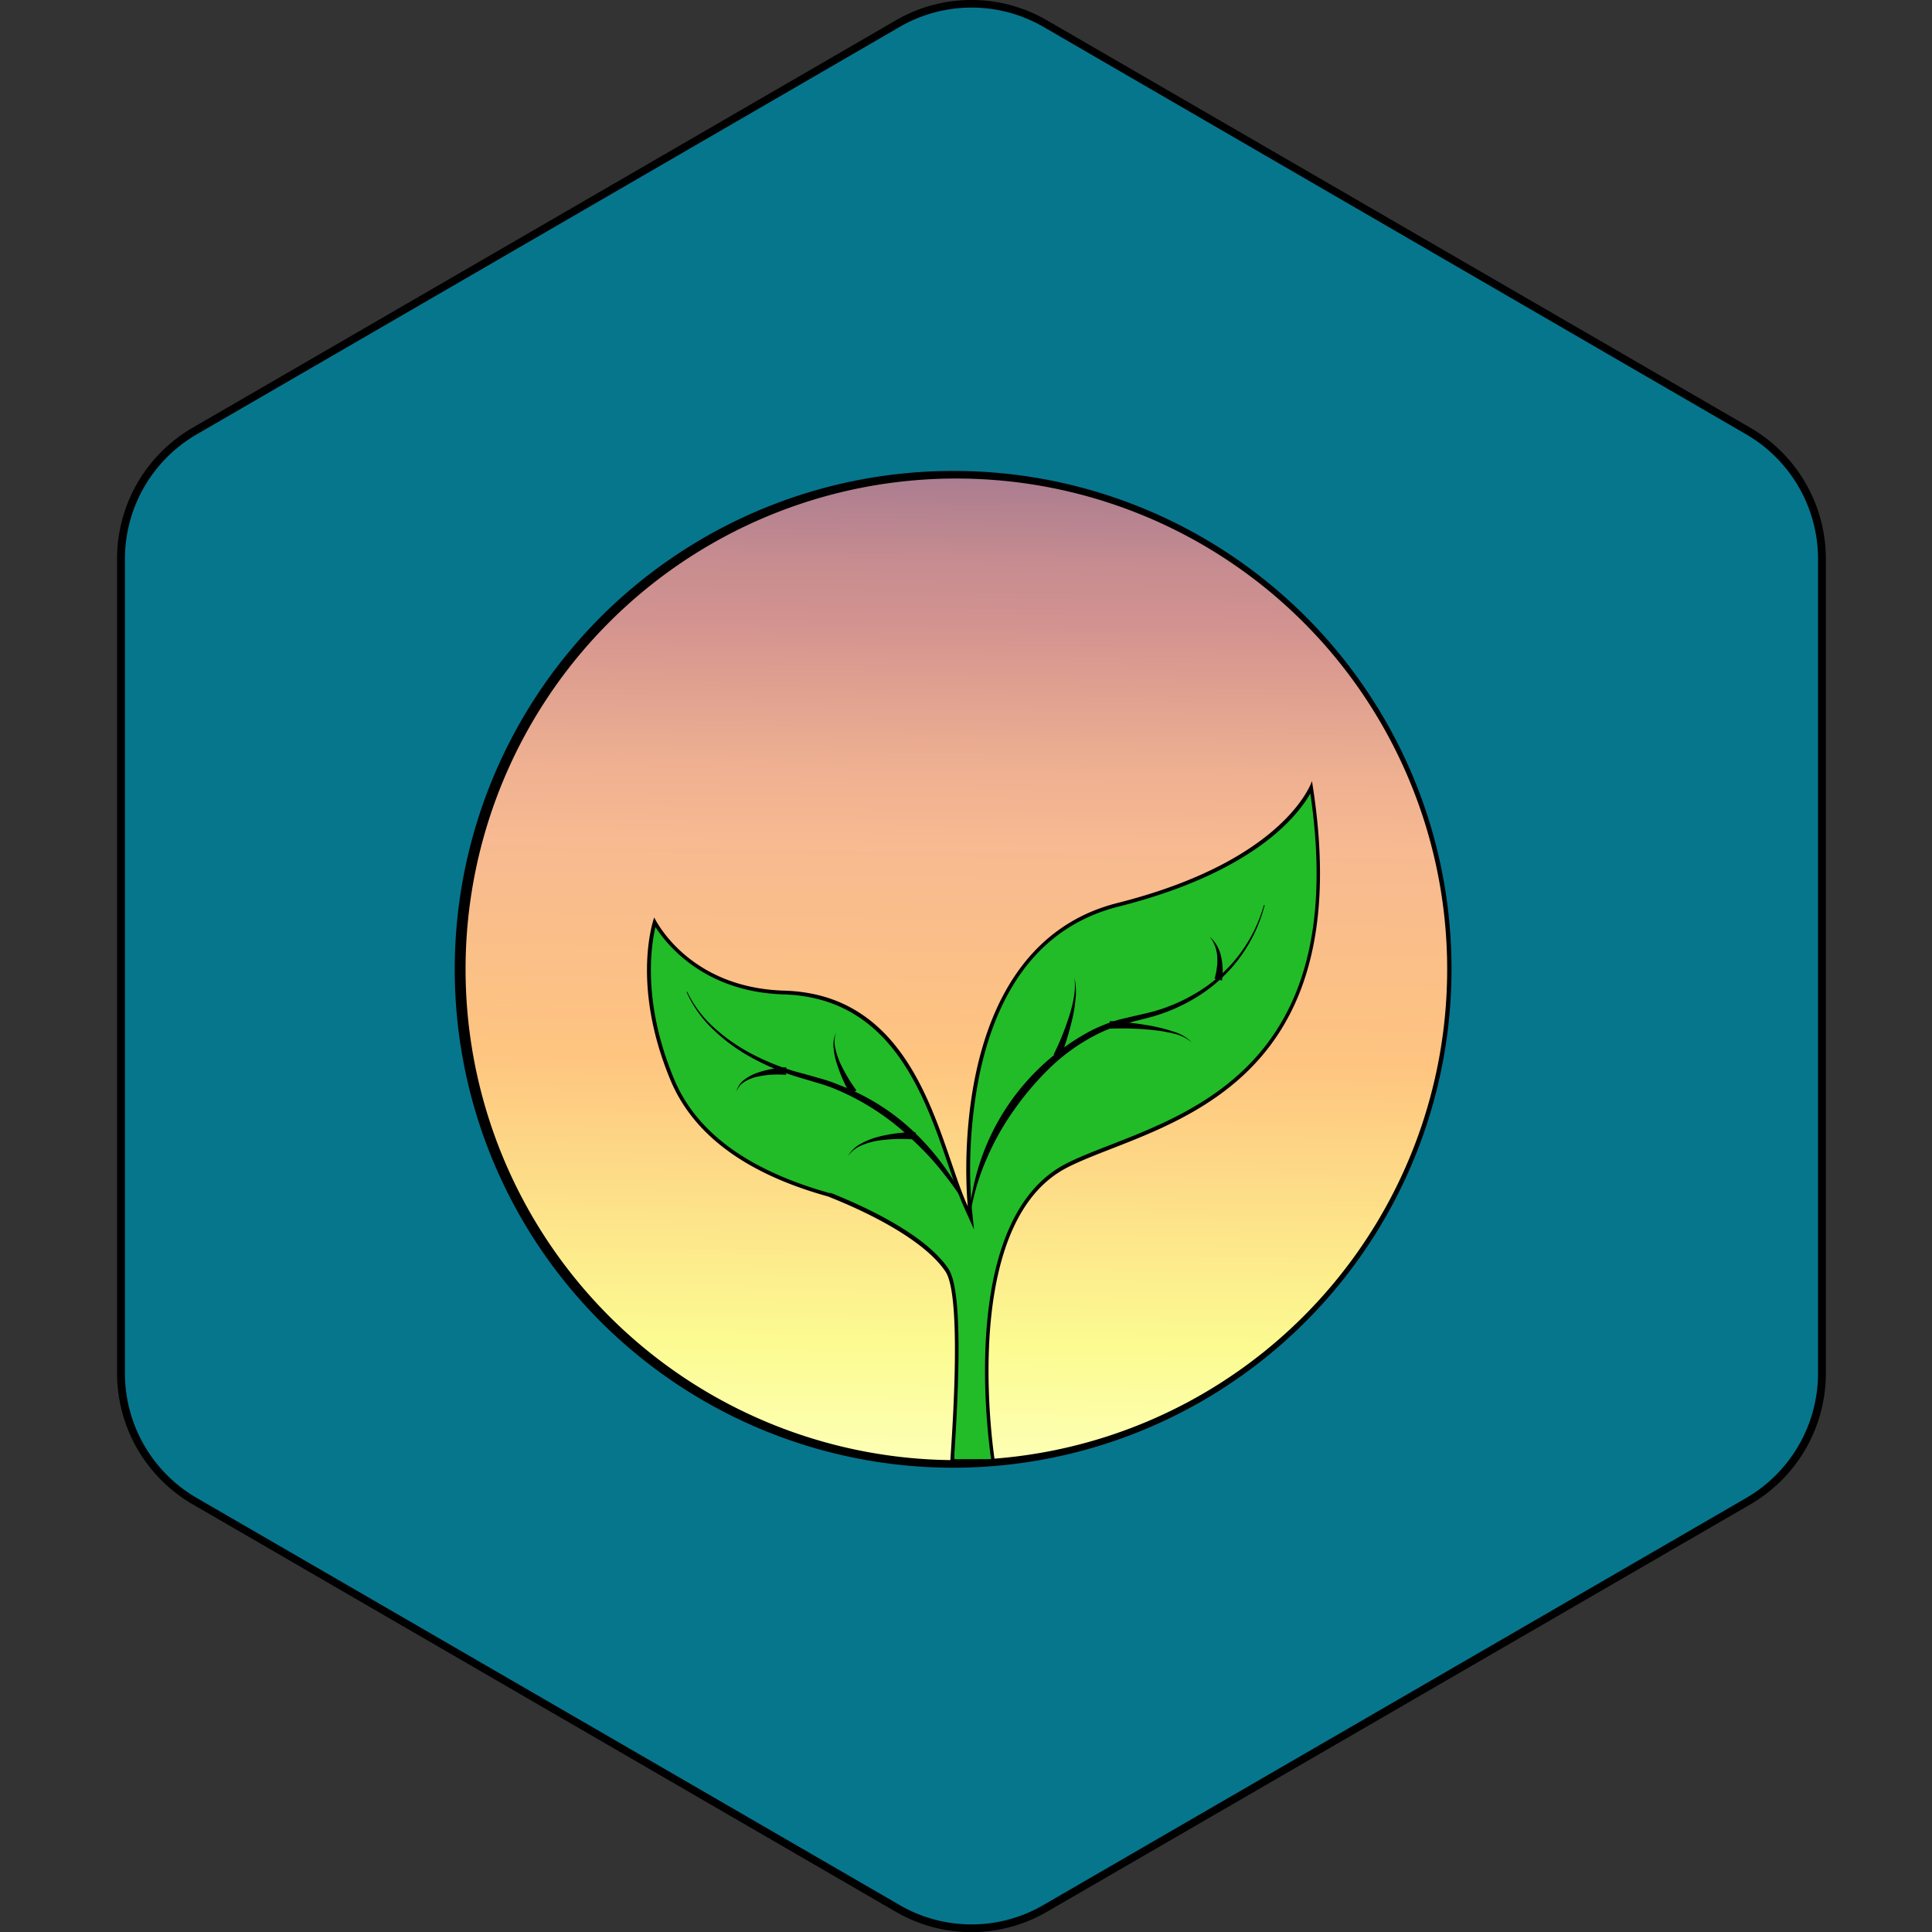 <svg id="Layer_1" data-name="Layer 1" xmlns="http://www.w3.org/2000/svg" xmlns:xlink="http://www.w3.org/1999/xlink" viewBox="0 0 255 255"><rect x="0" y="0" width="255" height="255" fill="#333333" stroke="none"/><defs><style>.cls-1{fill:#06768d;}.cls-2{fill:url(#linear-gradient);}.cls-3{fill:#22bc29;}.cls-4{fill:none;}</style><linearGradient id="linear-gradient" x1="127" y1="61.79" x2="125.03" y2="193.24" gradientUnits="userSpaceOnUse"><stop offset="0" stop-color="#a67a90"/><stop offset="0.01" stop-color="#ab7d90"/><stop offset="0.1" stop-color="#c88d90"/><stop offset="0.16" stop-color="#d39390"/><stop offset="0.17" stop-color="#d69690"/><stop offset="0.3" stop-color="#eeb091"/><stop offset="0.38" stop-color="#f7ba91"/><stop offset="0.59" stop-color="#fec480"/><stop offset="0.88" stop-color="#fcfb91"/><stop offset="0.99" stop-color="#fdffb3"/></linearGradient></defs><path class="cls-1" d="M129,255.16a19.39,19.39,0,0,1-9.71-2.61L26.45,198.79a19.54,19.54,0,0,1-9.71-16.87V74.4a19.54,19.54,0,0,1,9.71-16.87L119.26,3.77a19.37,19.37,0,0,1,19.42,0L231.5,57.53a19.54,19.54,0,0,1,9.71,16.87V181.92a19.54,19.54,0,0,1-9.71,16.87l-92.82,53.76A19.36,19.36,0,0,1,129,255.16Z" transform="translate(-0.75 -0.66)"/><path d="M129,1.66a18.92,18.92,0,0,1,9.46,2.54L231.25,58a19.06,19.06,0,0,1,9.46,16.44V181.92a19.06,19.06,0,0,1-9.46,16.44l-92.82,53.76a18.87,18.87,0,0,1-18.91,0L26.7,198.36a19,19,0,0,1-9.46-16.44V74.4A19,19,0,0,1,26.7,58L119.52,4.2A18.91,18.91,0,0,1,129,1.66m0-1a19.83,19.83,0,0,0-10,2.68L26.2,57.1a20,20,0,0,0-10,17.3V181.92a20,20,0,0,0,10,17.3L119,253a19.85,19.85,0,0,0,19.92,0l92.82-53.76a20,20,0,0,0,10-17.3V74.4a20,20,0,0,0-10-17.3L138.93,3.34A19.8,19.8,0,0,0,129,.66Z" transform="translate(-0.75 -0.66)"/><ellipse class="cls-2" cx="126.01" cy="127.94" rx="65.06" ry="65.27"/><path d="M126.76,63.82A64.78,64.78,0,1,1,62.2,128.6a64.75,64.75,0,0,1,64.56-64.78m0-1a65.78,65.78,0,1,0,65.57,65.78,65.67,65.67,0,0,0-65.57-65.78Z" transform="translate(-0.75 -0.66)"/><path class="cls-3" d="M126.46,193.54c0-.21,0-.56.06-1,.93-14.19.68-22.12-.75-24.24-3-4.43-10.82-8.06-15.21-9.83l-.24-.09v0l-.1,0c-10.78-3-17.75-8.11-20.71-15.25-4.49-10.8-2.89-18.63-2.31-20.72,1.17,2,6,8.93,17,9.27,14.31.44,18.7,13.23,21.9,22.57.74,2.15,1.43,4.17,2.16,5.79l.64,1.41-.16-1.54c0-.34-3.32-34,19.58-39.81,18.86-4.76,24.21-12.81,25.48-15.42,5.37,35-13.75,42.44-26.45,47.39-2.15.84-4.18,1.63-5.81,2.46-13.83,7.06-10.34,34.85-9.73,39.07Z" transform="translate(-0.75 -0.66)"/><path d="M173.7,105.4c5,34.15-13.88,41.49-26.41,46.38-2.16.84-4.2,1.63-5.83,2.47-13.67,7-10.63,33.83-9.9,39h-4.84c0-.21,0-.47,0-.75.93-14.24.67-22.22-.8-24.39-3-4.49-10.9-8.14-15.31-9.92l-.16-.06,0,0-.21,0c-10.69-3-17.61-8-20.54-15.11-4.12-9.91-3.07-17.31-2.44-20,1.61,2.5,6.59,8.57,16.93,8.89,14.14.43,18.5,13.13,21.68,22.4.73,2.15,1.43,4.18,2.17,5.81l1.27,2.82-.32-3.08a63.05,63.05,0,0,1,1.11-17.69c2.64-12.1,8.79-19.45,18.28-21.85,17.52-4.42,23.47-11.71,25.29-14.88m.24-1.69s-3.27,10.44-25.66,16.09c-23.37,5.9-19.76,40.07-19.76,40.07-3.87-8.54-6.45-28-24.28-28.5-12.83-.4-17.11-9.66-17.11-9.66s-3.21,8.58,2.14,21.46c3.75,9,13,13.21,20.87,15.39,0,.06,11.64,4.29,15.42,9.87,2.45,3.61.56,25.33.64,25.36h5.93c0-.06-5.16-31.59,9.55-39.09,11-5.62,39.12-8.88,32.26-51Z" transform="translate(-0.75 -0.66)"/><path d="M128.86,161.31l-.15-.62h0a30.47,30.47,0,0,1,16.16-24.06,22.27,22.27,0,0,1,3.53-1.38c1.24-.3,2.45-.58,3.64-.85a22.85,22.85,0,0,0,6.78-2.79,19.66,19.66,0,0,0,8.75-11.49h.1a20,20,0,0,1-8.58,11.9,23.36,23.36,0,0,1-6.89,3c-1.23.31-2.43.61-3.6.92a20.65,20.65,0,0,0-3.37,1.4,25.76,25.76,0,0,0-5.92,4.28,38.46,38.46,0,0,0-4.75,5.59,34.4,34.4,0,0,0-3.59,6.41,30.29,30.29,0,0,0-2.1,7h0l.09.63Z" transform="translate(-0.75 -0.66)"/><path d="M128.86,160.8a39.2,39.2,0,0,0-3.41-5.05,36.89,36.89,0,0,0-4.08-4.48,33,33,0,0,0-10-6.71,21.82,21.82,0,0,0-2.84-1c-1-.31-2-.59-2.95-.89a31.58,31.58,0,0,1-5.67-2.44,23.47,23.47,0,0,1-5-3.66,15.36,15.36,0,0,1-3.55-5l.1,0a15,15,0,0,0,3.65,4.82,23.52,23.52,0,0,0,5,3.44,30.8,30.8,0,0,0,5.63,2.26c1,.27,1.94.52,2.94.82a21.66,21.66,0,0,1,2.95,1,29.2,29.2,0,0,1,10.36,6.74,33.37,33.37,0,0,1,3.94,4.78,27.61,27.61,0,0,1,2.94,5.42Z" transform="translate(-0.75 -0.66)"/><path d="M139.81,139.86a35.16,35.16,0,0,0,2-4.91,17.43,17.43,0,0,0,.66-2.58,8.78,8.78,0,0,0,.1-2.66,8.67,8.67,0,0,1,.15,2.69,19.93,19.93,0,0,1-.42,2.68,37.12,37.12,0,0,1-1.6,5.2Z" transform="translate(-0.75 -0.66)"/><path d="M147.23,135.43a42.85,42.85,0,0,1,5.66.67,23.13,23.13,0,0,1,2.75.72,5.67,5.67,0,0,1,2.43,1.44,5.65,5.65,0,0,0-2.5-1.2,21.32,21.32,0,0,0-2.75-.46,40.21,40.21,0,0,0-5.59-.17Z" transform="translate(-0.75 -0.66)"/><path d="M161.05,129.83a7.43,7.43,0,0,0,.3-1.39,6.92,6.92,0,0,0,.06-1.44,4.66,4.66,0,0,0-1-2.72,4.88,4.88,0,0,1,1.51,2.64,8.12,8.12,0,0,1,.2,1.56,8.71,8.71,0,0,1-.08,1.6Z" transform="translate(-0.75 -0.66)"/><path d="M121.53,151.07a20.26,20.26,0,0,0-4.73.12,9,9,0,0,0-2.29.63,4.26,4.26,0,0,0-1.86,1.45,4.4,4.4,0,0,1,1.75-1.67,9.57,9.57,0,0,1,2.29-.9,20.12,20.12,0,0,1,4.9-.62Z" transform="translate(-0.75 -0.66)"/><path d="M113,145.13a20.58,20.58,0,0,1-1.77-4,8.92,8.92,0,0,1-.45-2.11,3.69,3.69,0,0,1,.34-2.1A3.57,3.57,0,0,0,111,139a9.51,9.51,0,0,0,.66,2,20.66,20.66,0,0,0,2.13,3.57Z" transform="translate(-0.75 -0.66)"/><path d="M104.5,142.53a12.84,12.84,0,0,0-3.65.21,5.41,5.41,0,0,0-1.71.63,2.67,2.67,0,0,0-1.2,1.36A2.78,2.78,0,0,1,99,143.16a6.11,6.11,0,0,1,1.71-.91,14,14,0,0,1,3.82-.72Z" transform="translate(-0.75 -0.66)"/><path class="cls-4" d="M.75,124.28c206.64-.13,255,1.37,255,1.37" transform="translate(-0.75 -0.66)"/></svg>